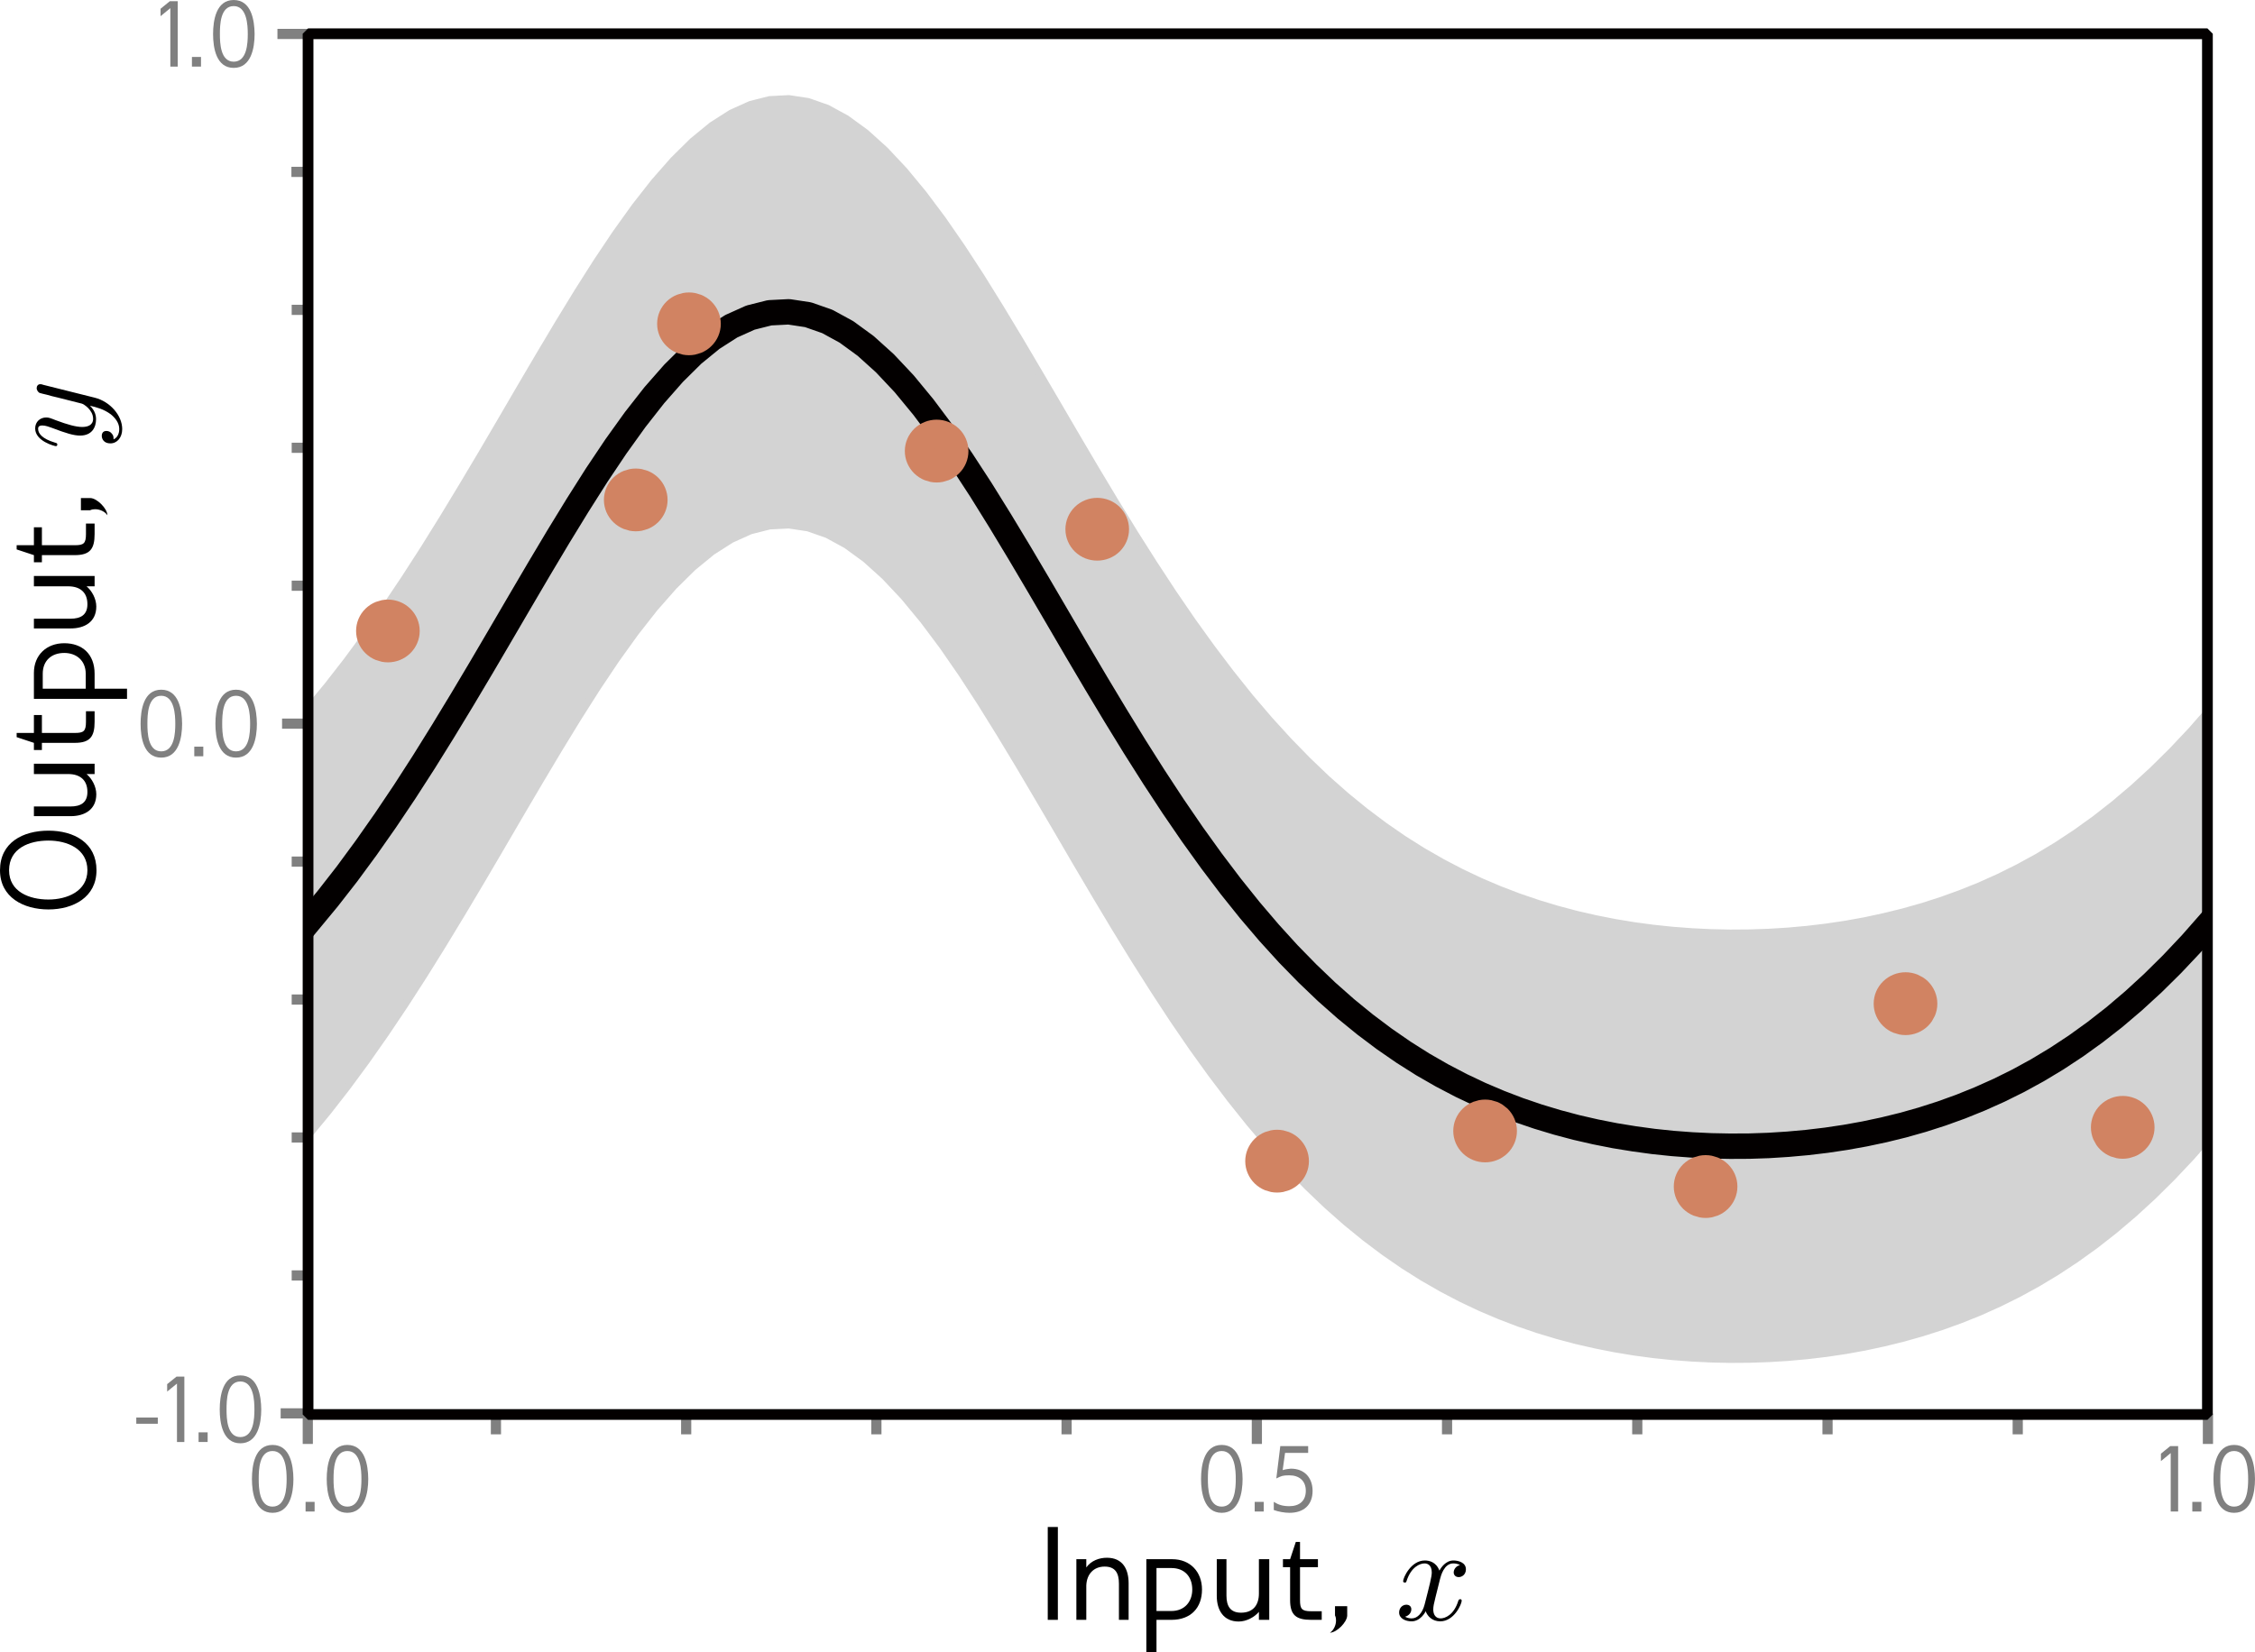 <?xml version='1.0' encoding='UTF-8'?>
<!-- This file was generated by dvisvgm 3.0.3 -->
<svg version='1.1' xmlns='http://www.w3.org/2000/svg' xmlns:xlink='http://www.w3.org/1999/xlink' width='188.345pt' height='138.043pt' viewBox='0 -138.043 188.345 138.043'>
<defs>
<clipPath id='clip1'>
<path d='M25.773 135.058H184.621V19.214H25.773Z'/>
</clipPath>
</defs>
<g id='page1'>
<g transform='matrix(1 0 0 -1 0 0)'>
<path d='M25.707 19.937V17.406' stroke='#808080' fill='none' stroke-width='.85'/>
<path d='M104.977 19.937V17.406' stroke='#808080' fill='none' stroke-width='.85'/>
<path d='M184.414 19.937V17.406' stroke='#808080' fill='none' stroke-width='.85'/>
<path d='M41.422 18.21V19.937' stroke='#808080' fill='none' stroke-width='.85'/>
<path d='M57.312 18.21V19.937' stroke='#808080' fill='none' stroke-width='.85'/>
<path d='M73.199 18.21V19.937' stroke='#808080' fill='none' stroke-width='.85'/>
<path d='M89.086 18.21V19.937' stroke='#808080' fill='none' stroke-width='.85'/>
<path d='M120.863 18.21V19.937' stroke='#808080' fill='none' stroke-width='.85'/>
<path d='M136.75 18.21V19.937' stroke='#808080' fill='none' stroke-width='.85'/>
<path d='M152.641 18.21V19.937' stroke='#808080' fill='none' stroke-width='.85'/>
<path d='M168.527 18.21V19.937' stroke='#808080' fill='none' stroke-width='.85'/>
<path d='M87.512 10.468H88.356V2.71H87.512Z'/>
<path d='M94.266 2.71V5.769C94.266 6.968 93.754 7.898 92.453 7.898C91.801 7.898 91.133 7.652 90.731 7.089V7.777H89.902V2.71H90.731V5.578C90.766 6.546 91.363 7.16 92.262 7.16C93.141 7.16 93.457 6.632 93.457 5.734V2.71Z'/>
<path d='M100.395 5.242C100.395 6.722 99.406 7.777 97.91 7.777H95.746V0H96.594V2.71H97.84C99.477 2.71 100.395 3.73 100.395 5.242ZM99.582 5.242C99.582 4.238 98.949 3.449 97.84 3.449H96.594V7.039H97.84C98.934 7.039 99.582 6.316 99.582 5.242Z'/>
<path d='M106.012 2.71V7.777H105.148V4.91C105.148 3.957 104.672 3.308 103.652 3.308C102.754 3.308 102.438 3.871 102.438 4.734V7.777H101.629V4.714C101.629 3.519 102.191 2.57 103.461 2.57C104.109 2.57 104.781 2.937 105.148 3.378V2.71Z'/>
<path d='M110.395 2.71V3.429H109.516C108.723 3.429 108.582 3.625 108.582 4.363V7.109H110.078V7.777H108.582V9.218H108.23L107.754 7.777H107.156V7.109H107.754V4.363C107.754 3.097 108.266 2.71 109.516 2.71Z'/>
<path d='M112.523 3.851H111.504V3.078C111.574 2.937 111.59 2.796 111.59 2.656C111.59 2.25 111.379 1.828 111.082 1.636C111.66 1.652 112.504 2.515 112.523 3.062Z'/>
<path d='M120.273 6.105C120.344 6.386 120.609 7.425 121.383 7.425C121.434 7.425 121.715 7.425 121.945 7.285C121.629 7.214 121.418 6.949 121.418 6.667C121.418 6.492 121.539 6.281 121.84 6.281C122.086 6.281 122.438 6.476 122.438 6.933C122.438 7.511 121.789 7.671 121.398 7.671C120.75 7.671 120.363 7.074 120.223 6.828C119.941 7.566 119.34 7.671 119.008 7.671C117.844 7.671 117.195 6.226 117.195 5.945C117.195 5.824 117.316 5.824 117.336 5.824C117.422 5.824 117.457 5.859 117.477 5.945C117.863 7.144 118.602 7.425 118.988 7.425C119.199 7.425 119.586 7.32 119.586 6.667C119.586 6.316 119.395 5.578 118.988 3.992C118.813 3.308 118.41 2.832 117.918 2.832C117.844 2.832 117.598 2.832 117.352 2.972C117.633 3.042 117.879 3.273 117.879 3.589C117.879 3.886 117.633 3.976 117.477 3.976C117.125 3.976 116.859 3.695 116.859 3.324C116.859 2.816 117.406 2.585 117.898 2.585C118.656 2.585 119.059 3.378 119.078 3.429C119.219 3.027 119.621 2.585 120.293 2.585C121.453 2.585 122.086 4.027 122.086 4.308C122.086 4.433 122 4.433 121.965 4.433C121.859 4.433 121.84 4.382 121.805 4.308C121.434 3.097 120.68 2.832 120.328 2.832C119.887 2.832 119.711 3.183 119.711 3.57C119.711 3.816 119.762 4.062 119.887 4.558Z'/>
<path d='M4.047 68.644C1.918 68.644 0 67.66 0 65.335C0 63.066 1.973 62.062 4.047 62.062C6.125 62.062 8.059 63.085 8.059 65.335C8.059 67.64 6.176 68.644 4.047 68.644ZM4.047 67.816C5.613 67.816 7.301 67.132 7.301 65.335C7.301 63.578 5.594 62.89 4.047 62.89C2.445 62.89 .758 63.542 .758 65.335C.758 67.168 2.43 67.816 4.047 67.816Z'/>
<path d='M7.902 74.238H2.832V73.374H5.699C6.652 73.374 7.301 72.898 7.301 71.878C7.301 70.98 6.738 70.664 5.879 70.664H2.832V69.855H5.895C7.09 69.855 8.043 70.418 8.043 71.687C8.043 72.335 7.672 73.003 7.23 73.374H7.902Z'/>
<path d='M7.902 78.621H7.18V77.742C7.18 76.949 6.984 76.808 6.246 76.808H3.5V78.304H2.832V76.808H1.391V76.457L2.832 75.98V75.382H3.5V75.98H6.246C7.512 75.98 7.902 76.492 7.902 77.742Z'/>
<path d='M5.367 84.304C3.891 84.304 2.832 83.316 2.832 81.824V79.656H10.609V80.503H7.902V81.753C7.902 83.386 6.879 84.304 5.367 84.304ZM5.367 83.492C6.371 83.492 7.16 82.859 7.16 81.753V80.503H3.57V81.753C3.57 82.843 4.293 83.492 5.367 83.492Z'/>
<path d='M7.902 89.921H2.832V89.058H5.699C6.652 89.058 7.301 88.585 7.301 87.562C7.301 86.668 6.738 86.351 5.879 86.351H2.832V85.539H5.895C7.09 85.539 8.043 86.101 8.043 87.371C8.043 88.019 7.672 88.691 7.23 89.058H7.902Z'/>
<path d='M7.902 94.304H7.18V93.425C7.18 92.632 6.984 92.492 6.246 92.492H3.5V93.988H2.832V92.492H1.391V92.14L2.832 91.664V91.066H3.5V91.664H6.246C7.512 91.664 7.902 92.175 7.902 93.425Z'/>
<path d='M6.758 96.433V95.414H7.531C7.672 95.484 7.812 95.499 7.953 95.499C8.359 95.499 8.781 95.289 8.973 94.992C8.957 95.57 8.094 96.418 7.547 96.433Z'/>
<path d='M3.625 105.89C3.465 105.945 3.449 105.945 3.359 105.945C3.168 105.945 3.062 105.785 3.062 105.609C3.062 105.503 3.133 105.328 3.289 105.222C3.359 105.207 3.695 105.101 3.906 105.066C4.188 104.976 4.504 104.906 4.805 104.835L6.828 104.324C6.984 104.289 7.777 103.796 7.777 103.058C7.777 102.496 7.285 102.371 6.863 102.371C6.352 102.371 5.648 102.566 4.664 102.933C4.207 103.113 4.082 103.164 3.855 103.164C3.359 103.164 2.938 102.812 2.938 102.249C2.938 101.175 4.574 100.769 4.664 100.769C4.785 100.769 4.785 100.874 4.785 100.894C4.785 101.015 4.75 101.015 4.574 101.07C3.52 101.386 3.184 101.828 3.184 102.214C3.184 102.3 3.184 102.496 3.535 102.496C3.816 102.496 4.117 102.371 4.328 102.3C5.523 101.843 6.16 101.652 6.688 101.652C7.691 101.652 8.023 102.355 8.023 103.023C8.023 103.464 7.832 103.832 7.512 104.148C8.094 104.007 8.656 103.867 9.254 103.429C9.625 103.128 9.961 102.707 9.961 102.195C9.961 102.039 9.926 101.527 9.484 101.335C9.484 101.511 9.484 101.668 9.344 101.808C9.254 101.933 9.098 102.039 8.887 102.039C8.535 102.039 8.5 101.738 8.5 101.632C8.5 101.371 8.676 100.999 9.219 100.999C9.785 100.999 10.207 101.492 10.207 102.195C10.207 103.339 9.184 104.499 7.918 104.816Z'/>
<path d='M25.699 135.207H23.172' stroke='#808080' fill='none' stroke-width='.85'/>
<path d='M26.086 77.585H23.559' stroke='#808080' fill='none' stroke-width='.85'/>
<path d='M25.969 19.96H23.441' stroke='#808080' fill='none' stroke-width='.85'/>
<path d='M26.062 123.683H24.34' stroke='#808080' fill='none' stroke-width='.85'/>
<path d='M26.086 112.156H24.363' stroke='#808080' fill='none' stroke-width='.85'/>
<path d='M26.086 100.632H24.363' stroke='#808080' fill='none' stroke-width='.85'/>
<path d='M26.086 66.058H24.363' stroke='#808080' fill='none' stroke-width='.85'/>
<path d='M26.086 54.535H24.363' stroke='#808080' fill='none' stroke-width='.85'/>
<path d='M26.086 43.011H24.363' stroke='#808080' fill='none' stroke-width='.85'/>
<path d='M26.086 31.484H24.363' stroke='#808080' fill='none' stroke-width='.85'/>
<path d='M26.086 89.109H24.363' stroke='#808080' fill='none' stroke-width='.85'/>
<path d='M25.773 78.828V43.23L27.379 45.172L28.984 47.234L30.586 49.41L32.191 51.699L33.797 54.093L35.402 56.582L37.004 59.156L38.609 61.804L40.215 64.5L41.82 67.234L43.422 69.98L45.027 72.71L46.633 75.402L48.238 78.027L49.84 80.55L51.445 82.949L53.051 85.187L54.656 87.234L56.262 89.062L57.863 90.644L59.469 91.96L61.074 92.984L62.68 93.707L64.281 94.113L65.887 94.195L67.492 93.953L69.098 93.39L70.699 92.515L72.305 91.343L73.91 89.894L75.516 88.183L77.117 86.246L78.723 84.101L80.328 81.781L81.934 79.316L83.535 76.738L85.141 74.078L86.746 71.359L88.352 68.621L89.953 65.878L91.559 63.16L93.164 60.484L94.769 57.871L96.375 55.339L97.977 52.894L99.582 50.55L101.188 48.32L102.793 46.199L104.395 44.195L106 42.312L107.605 40.55L109.211 38.902L110.813 37.371L112.418 35.953L114.023 34.644L115.629 33.437L117.23 32.332L118.836 31.32L120.441 30.398L122.047 29.558L123.648 28.8L125.254 28.117L126.859 27.503L128.465 26.956L130.07 26.473L131.672 26.046L133.277 25.68L134.883 25.363L136.488 25.097L138.09 24.882L139.695 24.715L141.301 24.593L142.906 24.515L144.508 24.48L146.113 24.492L147.719 24.546L149.324 24.644L150.926 24.789L152.531 24.98L154.137 25.218L155.742 25.508L157.344 25.851L158.949 26.246L160.555 26.699L162.16 27.214L163.762 27.792L165.367 28.437L166.973 29.16L168.578 29.956L170.184 30.836L171.785 31.8L173.391 32.859L174.996 34.011L176.602 35.269L178.203 36.629L179.809 38.101L181.414 39.687L183.02 41.39L184.621 43.214V78.812L183.02 76.988L181.414 75.285L179.809 73.699L178.203 72.226L176.602 70.867L174.996 69.609L173.391 68.457L171.785 67.398L170.184 66.433L168.578 65.554L166.973 64.757L165.367 64.035L163.762 63.39L162.16 62.812L160.555 62.296L158.949 61.843L157.344 61.449L155.742 61.105L154.137 60.816L152.531 60.578L150.926 60.386L149.324 60.242L147.719 60.144L146.113 60.089L144.508 60.078L142.906 60.113L141.301 60.191L139.695 60.312L138.09 60.48L136.488 60.695L134.883 60.96L133.277 61.277L131.672 61.644L130.07 62.07L128.465 62.554L126.859 63.101L125.254 63.714L123.648 64.398L122.047 65.156L120.441 65.996L118.836 66.917L117.23 67.929L115.629 69.035L114.023 70.242L112.418 71.55L110.813 72.968L109.211 74.5L107.605 76.148L106 77.91L104.395 79.792L102.793 81.796L101.188 83.917L99.582 86.148L97.977 88.492L96.375 90.937L94.769 93.468L93.164 96.082L91.559 98.757L89.953 101.476L88.352 104.218L86.746 106.957L85.141 109.675L83.535 112.335L81.934 114.914L80.328 117.378L78.723 119.699L77.117 121.843L75.516 123.781L73.91 125.492L72.305 126.941L70.699 128.113L69.098 128.988L67.492 129.55L65.887 129.792L64.281 129.71L62.68 129.304L61.074 128.582L59.469 127.558L57.863 126.242L56.262 124.66L54.656 122.832L53.051 120.785L51.445 118.546L49.84 116.148L48.238 113.625L46.633 111L45.027 108.308L43.422 105.578L41.82 102.832L40.215 100.097L38.609 97.402L37.004 94.753L35.402 92.179L33.797 89.691L32.191 87.296L30.586 85.007L28.984 82.832L27.379 80.769Z' fill='#d3d3d3' clip-path='url(#clip1)'/>
<path d='M25.773 78.828V43.23L27.379 45.172L28.984 47.234L30.586 49.41L32.191 51.699L33.797 54.093L35.402 56.582L37.004 59.156L38.609 61.804L40.215 64.5L41.82 67.234L43.422 69.98L45.027 72.71L46.633 75.402L48.238 78.027L49.84 80.55L51.445 82.949L53.051 85.187L54.656 87.234L56.262 89.062L57.863 90.644L59.469 91.96L61.074 92.984L62.68 93.707L64.281 94.113L65.887 94.195L67.492 93.953L69.098 93.39L70.699 92.515L72.305 91.343L73.91 89.894L75.516 88.183L77.117 86.246L78.723 84.101L80.328 81.781L81.934 79.316L83.535 76.738L85.141 74.078L86.746 71.359L88.352 68.621L89.953 65.878L91.559 63.16L93.164 60.484L94.769 57.871L96.375 55.339L97.977 52.894L99.582 50.55L101.188 48.32L102.793 46.199L104.395 44.195L106 42.312L107.605 40.55L109.211 38.902L110.813 37.371L112.418 35.953L114.023 34.644L115.629 33.437L117.23 32.332L118.836 31.32L120.441 30.398L122.047 29.558L123.648 28.8L125.254 28.117L126.859 27.503L128.465 26.956L130.07 26.473L131.672 26.046L133.277 25.68L134.883 25.363L136.488 25.097L138.09 24.882L139.695 24.715L141.301 24.593L142.906 24.515L144.508 24.48L146.113 24.492L147.719 24.546L149.324 24.644L150.926 24.789L152.531 24.98L154.137 25.218L155.742 25.508L157.344 25.851L158.949 26.246L160.555 26.699L162.16 27.214L163.762 27.792L165.367 28.437L166.973 29.16L168.578 29.956L170.184 30.836L171.785 31.8L173.391 32.859L174.996 34.011L176.602 35.269L178.203 36.629L179.809 38.101L181.414 39.687L183.02 41.39L184.621 43.214V78.812L183.02 76.988L181.414 75.285L179.809 73.699L178.203 72.226L176.602 70.867L174.996 69.609L173.391 68.457L171.785 67.398L170.184 66.433L168.578 65.554L166.973 64.757L165.367 64.035L163.762 63.39L162.16 62.812L160.555 62.296L158.949 61.843L157.344 61.449L155.742 61.105L154.137 60.816L152.531 60.578L150.926 60.386L149.324 60.242L147.719 60.144L146.113 60.089L144.508 60.078L142.906 60.113L141.301 60.191L139.695 60.312L138.09 60.48L136.488 60.695L134.883 60.96L133.277 61.277L131.672 61.644L130.07 62.07L128.465 62.554L126.859 63.101L125.254 63.714L123.648 64.398L122.047 65.156L120.441 65.996L118.836 66.917L117.23 67.929L115.629 69.035L114.023 70.242L112.418 71.55L110.813 72.968L109.211 74.5L107.605 76.148L106 77.91L104.395 79.792L102.793 81.796L101.188 83.917L99.582 86.148L97.977 88.492L96.375 90.937L94.769 93.468L93.164 96.082L91.559 98.757L89.953 101.476L88.352 104.218L86.746 106.957L85.141 109.675L83.535 112.335L81.934 114.914L80.328 117.378L78.723 119.699L77.117 121.843L75.516 123.781L73.91 125.492L72.305 126.941L70.699 128.113L69.098 128.988L67.492 129.55L65.887 129.792L64.281 129.71L62.68 129.304L61.074 128.582L59.469 127.558L57.863 126.242L56.262 124.66L54.656 122.832L53.051 120.785L51.445 118.546L49.84 116.148L48.238 113.625L46.633 111L45.027 108.308L43.422 105.578L41.82 102.832L40.215 100.097L38.609 97.402L37.004 94.753L35.402 92.179L33.797 89.691L32.191 87.296L30.586 85.007L28.984 82.832L27.379 80.769Z' stroke='#d3d3d3' fill='none' stroke-width='.607' stroke-linejoin='bevel' clip-path='url(#clip1)'/>
<path d='M25.773 61.031L27.379 62.972L28.984 65.031L30.586 67.21L32.191 69.499L33.797 71.89L35.402 74.382L37.004 76.957L38.609 79.601L40.215 82.3L41.82 85.035L43.422 87.777L45.027 90.511L46.633 93.203L48.238 95.824L49.84 98.351L51.445 100.746L53.051 102.984L54.656 105.031L56.262 106.859L57.863 108.445L59.469 109.757L61.074 110.785L62.68 111.507L64.281 111.91L65.887 111.992L67.492 111.749L69.098 111.187L70.699 110.312L72.305 109.14L73.91 107.691L75.516 105.984L77.117 104.042L78.723 101.898L80.328 99.578L81.934 97.113L83.535 94.535L85.141 91.875L86.746 89.16L88.352 86.417L89.953 83.675L91.559 80.957L93.164 78.285L94.769 75.671L96.375 73.136L97.977 70.695L99.582 68.351L101.188 66.117L102.793 63.996L104.395 61.996L106 60.113L107.605 58.347L109.211 56.703L110.813 55.171L112.418 53.753L114.023 52.445L115.629 51.238L117.23 50.132L118.836 49.116L120.441 48.195L122.047 47.355L123.648 46.597L125.254 45.914L126.859 45.3L128.465 44.753L130.07 44.269L131.672 43.843L133.277 43.476L134.883 43.159L136.488 42.898L138.09 42.679L139.695 42.511L141.301 42.39L142.906 42.312L144.508 42.281L146.113 42.289L147.719 42.343L149.324 42.445L150.926 42.589L152.531 42.78L154.137 43.019L155.742 43.308L157.344 43.648L158.949 44.042L160.555 44.496L162.16 45.011L163.762 45.589L165.367 46.238L166.973 46.957L168.578 47.753L170.184 48.633L171.785 49.597L173.391 50.656L174.996 51.812L176.602 53.066L178.203 54.429L179.809 55.902L181.414 57.488L183.02 59.191L184.621 61.011' stroke='#030000' fill='none' stroke-width='2.123' stroke-linecap='square' stroke-linejoin='bevel' clip-path='url(#clip1)'/>
<path d='M25.73 135.222H184.371V19.867H25.73Z' stroke='#030000' fill='none' stroke-width='.897' stroke-linejoin='bevel'/>
<path d='M32.398 84.261C32.723 84.261 33.031 84.374 33.262 84.574C33.488 84.773 33.617 85.046 33.617 85.328C33.617 85.609 33.488 85.882 33.262 86.082C33.031 86.281 32.723 86.394 32.398 86.394C32.074 86.394 31.766 86.281 31.535 86.082C31.305 85.882 31.18 85.609 31.18 85.328C31.18 85.046 31.305 84.773 31.535 84.574C31.766 84.374 32.074 84.261 32.398 84.261Z' fill='#008362'/>
<path d='M32.398 84.261C32.723 84.261 33.031 84.374 33.262 84.574C33.488 84.773 33.617 85.046 33.617 85.328C33.617 85.609 33.488 85.882 33.262 86.082C33.031 86.281 32.723 86.394 32.398 86.394C32.074 86.394 31.766 86.281 31.535 86.082C31.305 85.882 31.18 85.609 31.18 85.328C31.18 85.046 31.305 84.773 31.535 84.574C31.766 84.374 32.074 84.261 32.398 84.261Z' stroke='#d18362' fill='none' stroke-width='.607' stroke-linejoin='bevel'/>
<path d='M53.102 95.21C53.426 95.21 53.734 95.324 53.965 95.523C54.191 95.722 54.32 95.996 54.32 96.277C54.32 96.558 54.191 96.832 53.965 97.031C53.734 97.23 53.426 97.343 53.102 97.343C52.777 97.343 52.469 97.23 52.238 97.031S51.879 96.558 51.879 96.277C51.879 95.996 52.008 95.722 52.238 95.523S52.777 95.21 53.102 95.21Z' fill='#008362'/>
<path d='M53.102 95.21C53.426 95.21 53.734 95.324 53.965 95.523C54.191 95.722 54.32 95.996 54.32 96.277C54.32 96.558 54.191 96.832 53.965 97.031C53.734 97.23 53.426 97.343 53.102 97.343C52.777 97.343 52.469 97.23 52.238 97.031S51.879 96.558 51.879 96.277C51.879 95.996 52.008 95.722 52.238 95.523S52.777 95.21 53.102 95.21Z' stroke='#d18362' fill='none' stroke-width='.303' stroke-linejoin='bevel'/>
<path d='M57.547 109.921C57.867 109.921 58.18 110.035 58.406 110.234C58.637 110.433 58.766 110.707 58.766 110.988C58.766 111.273 58.637 111.542 58.406 111.742C58.18 111.941 57.867 112.054 57.547 112.054C57.223 112.054 56.91 111.941 56.684 111.742C56.453 111.542 56.324 111.273 56.324 110.988C56.324 110.707 56.453 110.433 56.684 110.234C56.91 110.035 57.223 109.921 57.547 109.921Z' fill='#008362'/>
<path d='M57.547 109.921C57.867 109.921 58.18 110.035 58.406 110.234C58.637 110.433 58.766 110.707 58.766 110.988C58.766 111.273 58.637 111.542 58.406 111.742C58.18 111.941 57.867 112.054 57.547 112.054C57.223 112.054 56.91 111.941 56.684 111.742C56.453 111.542 56.324 111.273 56.324 110.988C56.324 110.707 56.453 110.433 56.684 110.234C56.91 110.035 57.223 109.921 57.547 109.921Z' stroke='#d18362' fill='none' stroke-width='.303' stroke-linejoin='bevel'/>
<path d='M78.231 99.292C78.555 99.292 78.863 99.402 79.094 99.605C79.324 99.804 79.449 100.074 79.449 100.359C79.449 100.64 79.324 100.91 79.094 101.109C78.863 101.312 78.555 101.421 78.231 101.421S77.598 101.312 77.367 101.109C77.141 100.91 77.012 100.64 77.012 100.359C77.012 100.074 77.141 99.804 77.367 99.605C77.598 99.402 77.906 99.292 78.231 99.292Z' fill='#008362'/>
<path d='M78.231 99.292C78.555 99.292 78.863 99.402 79.094 99.605C79.324 99.804 79.449 100.074 79.449 100.359C79.449 100.64 79.324 100.91 79.094 101.109C78.863 101.312 78.555 101.421 78.231 101.421S77.598 101.312 77.367 101.109C77.141 100.91 77.012 100.64 77.012 100.359C77.012 100.074 77.141 99.804 77.367 99.605C77.598 99.402 77.906 99.292 78.231 99.292Z' stroke='#d18362' fill='none' stroke-width='.303' stroke-linejoin='bevel'/>
<path d='M91.644 92.761C91.969 92.761 92.277 92.874 92.508 93.074C92.734 93.273 92.863 93.543 92.863 93.828C92.863 94.109 92.734 94.382 92.508 94.582C92.277 94.781 91.969 94.894 91.644 94.894C91.32 94.894 91.012 94.781 90.781 94.582C90.555 94.382 90.426 94.109 90.426 93.828C90.426 93.543 90.555 93.273 90.781 93.074C91.012 92.874 91.32 92.761 91.644 92.761Z' fill='#008362'/>
<path d='M91.644 92.761C91.969 92.761 92.277 92.874 92.508 93.074C92.734 93.273 92.863 93.543 92.863 93.828C92.863 94.109 92.734 94.382 92.508 94.582C92.277 94.781 91.969 94.894 91.644 94.894C91.32 94.894 91.012 94.781 90.781 94.582C90.555 94.382 90.426 94.109 90.426 93.828C90.426 93.543 90.555 93.273 90.781 93.074C91.012 92.874 91.32 92.761 91.644 92.761Z' stroke='#d18362' fill='none' stroke-width='.303' stroke-linejoin='bevel'/>
<path d='M106.664 39.968C106.988 39.968 107.297 40.077 107.527 40.281C107.758 40.48 107.887 40.75 107.887 41.031C107.887 41.316 107.758 41.586 107.527 41.785C107.297 41.987 106.988 42.097 106.664 42.097S106.031 41.987 105.801 41.785C105.574 41.586 105.445 41.316 105.445 41.031C105.445 40.75 105.574 40.48 105.801 40.281C106.031 40.077 106.34 39.968 106.664 39.968Z' fill='#008362'/>
<path d='M106.664 39.968C106.988 39.968 107.297 40.077 107.527 40.281C107.758 40.48 107.887 40.75 107.887 41.031C107.887 41.316 107.758 41.586 107.527 41.785C107.297 41.987 106.988 42.097 106.664 42.097S106.031 41.987 105.801 41.785C105.574 41.586 105.445 41.316 105.445 41.031C105.445 40.75 105.574 40.48 105.801 40.281C106.031 40.077 106.34 39.968 106.664 39.968Z' stroke='#d18362' fill='none' stroke-width='.303' stroke-linejoin='bevel'/>
<path d='M124.043 42.488C124.367 42.488 124.676 42.601 124.906 42.8C125.133 43 125.262 43.273 125.262 43.554C125.262 43.84 125.133 44.109 124.906 44.308C124.676 44.507 124.367 44.621 124.043 44.621S123.406 44.507 123.18 44.308C122.949 44.109 122.82 43.84 122.82 43.554C122.82 43.273 122.949 43 123.18 42.8C123.406 42.601 123.719 42.488 124.043 42.488Z' fill='#008362'/>
<path d='M124.043 42.488C124.367 42.488 124.676 42.601 124.906 42.8C125.133 43 125.262 43.273 125.262 43.554C125.262 43.84 125.133 44.109 124.906 44.308C124.676 44.507 124.367 44.621 124.043 44.621S123.406 44.507 123.18 44.308C122.949 44.109 122.82 43.84 122.82 43.554C122.82 43.273 122.949 43 123.18 42.8C123.406 42.601 123.719 42.488 124.043 42.488Z' stroke='#d18362' fill='none' stroke-width='.303' stroke-linejoin='bevel'/>
<path d='M142.457 37.847C142.781 37.847 143.09 37.96 143.32 38.16C143.547 38.359 143.676 38.629 143.676 38.913C143.676 39.194 143.547 39.464 143.32 39.663C143.09 39.867 142.781 39.976 142.457 39.976S141.824 39.867 141.594 39.663C141.367 39.464 141.238 39.194 141.238 38.913C141.238 38.629 141.367 38.359 141.594 38.16C141.824 37.96 142.133 37.847 142.457 37.847Z' fill='#008362'/>
<path d='M142.457 37.847C142.781 37.847 143.09 37.96 143.32 38.16C143.547 38.359 143.676 38.629 143.676 38.913C143.676 39.194 143.547 39.464 143.32 39.663C143.09 39.867 142.781 39.976 142.457 39.976S141.824 39.867 141.594 39.663C141.367 39.464 141.238 39.194 141.238 38.913C141.238 38.629 141.367 38.359 141.594 38.16C141.824 37.96 142.133 37.847 142.457 37.847Z' stroke='#d18362' fill='none' stroke-width='.303' stroke-linejoin='bevel'/>
<path d='M159.156 53.125C159.48 53.125 159.789 53.234 160.02 53.437C160.246 53.636 160.375 53.906 160.375 54.187C160.375 54.472 160.246 54.742 160.02 54.941C159.789 55.14 159.48 55.253 159.156 55.253S158.523 55.14 158.293 54.941S157.934 54.472 157.934 54.187C157.934 53.906 158.063 53.636 158.293 53.437C158.523 53.234 158.832 53.125 159.156 53.125Z' fill='#008362'/>
<path d='M159.156 53.125C159.48 53.125 159.789 53.234 160.02 53.437C160.246 53.636 160.375 53.906 160.375 54.187C160.375 54.472 160.246 54.742 160.02 54.941C159.789 55.14 159.48 55.253 159.156 55.253S158.523 55.14 158.293 54.941S157.934 54.472 157.934 54.187C157.934 53.906 158.063 53.636 158.293 53.437C158.523 53.234 158.832 53.125 159.156 53.125Z' stroke='#d18362' fill='none' stroke-width='.303' stroke-linejoin='bevel'/>
<path d='M177.297 42.793C177.621 42.793 177.93 42.902 178.16 43.105C178.387 43.304 178.516 43.573 178.516 43.855C178.516 44.14 178.387 44.41 178.16 44.609C177.93 44.808 177.621 44.922 177.297 44.922S176.664 44.808 176.434 44.609C176.207 44.41 176.078 44.14 176.078 43.855C176.078 43.573 176.207 43.304 176.434 43.105C176.664 42.902 176.973 42.793 177.297 42.793Z' fill='#008362'/>
<path d='M177.297 42.793C177.621 42.793 177.93 42.902 178.16 43.105C178.387 43.304 178.516 43.573 178.516 43.855C178.516 44.14 178.387 44.41 178.16 44.609C177.93 44.808 177.621 44.922 177.297 44.922S176.664 44.808 176.434 44.609C176.207 44.41 176.078 44.14 176.078 43.855C176.078 43.573 176.207 43.304 176.434 43.105C176.664 42.902 176.973 42.793 177.297 42.793Z' stroke='#d18362' fill='none' stroke-width='.303' stroke-linejoin='bevel'/>
<path d='M32.398 84.144C32.723 84.144 33.031 84.269 33.262 84.492C33.488 84.71 33.617 85.015 33.617 85.328C33.617 85.64 33.488 85.945 33.262 86.164C33.031 86.386 32.723 86.511 32.398 86.511C32.074 86.511 31.766 86.386 31.535 86.164C31.305 85.945 31.18 85.64 31.18 85.328C31.18 85.015 31.305 84.71 31.535 84.492C31.766 84.269 32.074 84.144 32.398 84.144Z' fill='#d18362'/>
<path d='M32.398 84.144C32.723 84.144 33.031 84.269 33.262 84.492C33.488 84.71 33.617 85.015 33.617 85.328C33.617 85.64 33.488 85.945 33.262 86.164C33.031 86.386 32.723 86.511 32.398 86.511C32.074 86.511 31.766 86.386 31.535 86.164C31.305 85.945 31.18 85.64 31.18 85.328C31.18 85.015 31.305 84.71 31.535 84.492C31.766 84.269 32.074 84.144 32.398 84.144Z' stroke='#d18362' fill='none' stroke-width='2.877' stroke-linejoin='bevel'/>
<path d='M53.102 95.093C53.426 95.093 53.734 95.218 53.965 95.441C54.191 95.66 54.32 95.964 54.32 96.277S54.191 96.894 53.965 97.113C53.734 97.335 53.426 97.46 53.102 97.46C52.777 97.46 52.469 97.335 52.238 97.113C52.008 96.894 51.879 96.589 51.879 96.277S52.008 95.66 52.238 95.441C52.469 95.218 52.777 95.093 53.102 95.093Z' fill='#d18362'/>
<path d='M53.102 95.093C53.426 95.093 53.734 95.218 53.965 95.441C54.191 95.66 54.32 95.964 54.32 96.277S54.191 96.894 53.965 97.113C53.734 97.335 53.426 97.46 53.102 97.46C52.777 97.46 52.469 97.335 52.238 97.113C52.008 96.894 51.879 96.589 51.879 96.277S52.008 95.66 52.238 95.441C52.469 95.218 52.777 95.093 53.102 95.093Z' stroke='#d18362' fill='none' stroke-width='2.877' stroke-linejoin='bevel'/>
<path d='M57.547 109.804C57.867 109.804 58.18 109.929 58.406 110.152C58.637 110.374 58.766 110.675 58.766 110.988C58.766 111.304 58.637 111.605 58.406 111.828C58.18 112.046 57.867 112.171 57.547 112.171C57.223 112.171 56.91 112.046 56.684 111.828C56.453 111.605 56.324 111.304 56.324 110.988C56.324 110.675 56.453 110.374 56.684 110.152C56.91 109.929 57.223 109.804 57.547 109.804Z' fill='#d18362'/>
<path d='M57.547 109.804C57.867 109.804 58.18 109.929 58.406 110.152C58.637 110.374 58.766 110.675 58.766 110.988C58.766 111.304 58.637 111.605 58.406 111.828C58.18 112.046 57.867 112.171 57.547 112.171C57.223 112.171 56.91 112.046 56.684 111.828C56.453 111.605 56.324 111.304 56.324 110.988C56.324 110.675 56.453 110.374 56.684 110.152C56.91 109.929 57.223 109.804 57.547 109.804Z' stroke='#d18362' fill='none' stroke-width='2.877' stroke-linejoin='bevel'/>
<path d='M78.231 99.171C78.555 99.171 78.863 99.296 79.094 99.519C79.324 99.742 79.449 100.042 79.449 100.359C79.449 100.671 79.324 100.972 79.094 101.195C78.863 101.417 78.555 101.543 78.231 101.543S77.598 101.417 77.367 101.195C77.141 100.972 77.012 100.671 77.012 100.359C77.012 100.042 77.141 99.742 77.367 99.519C77.598 99.296 77.906 99.171 78.231 99.171Z' fill='#d18362'/>
<path d='M78.231 99.171C78.555 99.171 78.863 99.296 79.094 99.519C79.324 99.742 79.449 100.042 79.449 100.359C79.449 100.671 79.324 100.972 79.094 101.195C78.863 101.417 78.555 101.543 78.231 101.543S77.598 101.417 77.367 101.195C77.141 100.972 77.012 100.671 77.012 100.359C77.012 100.042 77.141 99.742 77.367 99.519C77.598 99.296 77.906 99.171 78.231 99.171Z' stroke='#d18362' fill='none' stroke-width='2.877' stroke-linejoin='bevel'/>
<path d='M91.644 92.644C91.969 92.644 92.277 92.765 92.508 92.988C92.734 93.21 92.863 93.511 92.863 93.828C92.863 94.14 92.734 94.441 92.508 94.664C92.277 94.886 91.969 95.011 91.644 95.011C91.32 95.011 91.012 94.886 90.781 94.664C90.555 94.441 90.426 94.14 90.426 93.828C90.426 93.511 90.555 93.21 90.781 92.988C91.012 92.765 91.32 92.644 91.644 92.644Z' fill='#d18362'/>
<path d='M91.644 92.644C91.969 92.644 92.277 92.765 92.508 92.988C92.734 93.21 92.863 93.511 92.863 93.828C92.863 94.14 92.734 94.441 92.508 94.664C92.277 94.886 91.969 95.011 91.644 95.011C91.32 95.011 91.012 94.886 90.781 94.664C90.555 94.441 90.426 94.14 90.426 93.828C90.426 93.511 90.555 93.21 90.781 92.988C91.012 92.765 91.32 92.644 91.644 92.644Z' stroke='#d18362' fill='none' stroke-width='2.877' stroke-linejoin='bevel'/>
<path d='M106.664 39.847C106.988 39.847 107.301 39.972 107.527 40.195C107.758 40.418 107.887 40.718 107.887 41.031C107.887 41.347 107.758 41.648 107.527 41.871C107.301 42.093 106.988 42.218 106.664 42.218S106.031 42.093 105.801 41.871C105.574 41.648 105.445 41.347 105.445 41.031C105.445 40.718 105.574 40.418 105.801 40.195C106.031 39.972 106.34 39.847 106.664 39.847Z' fill='#d18362'/>
<path d='M106.664 39.847C106.988 39.847 107.301 39.972 107.527 40.195C107.758 40.418 107.887 40.718 107.887 41.031C107.887 41.347 107.758 41.648 107.527 41.871C107.301 42.093 106.988 42.218 106.664 42.218S106.031 42.093 105.801 41.871C105.574 41.648 105.445 41.347 105.445 41.031C105.445 40.718 105.574 40.418 105.801 40.195C106.031 39.972 106.34 39.847 106.664 39.847Z' stroke='#d18362' fill='none' stroke-width='2.877' stroke-linejoin='bevel'/>
<path d='M124.043 42.371C124.367 42.371 124.676 42.496 124.906 42.718C125.133 42.941 125.262 43.242 125.262 43.554C125.262 43.871 125.133 44.171 124.906 44.394C124.676 44.613 124.367 44.738 124.043 44.738S123.406 44.613 123.18 44.394C122.949 44.171 122.82 43.871 122.82 43.554C122.82 43.242 122.949 42.941 123.18 42.718C123.406 42.496 123.719 42.371 124.043 42.371Z' fill='#d18362'/>
<path d='M124.043 42.371C124.367 42.371 124.676 42.496 124.906 42.718C125.133 42.941 125.262 43.242 125.262 43.554C125.262 43.871 125.133 44.171 124.906 44.394C124.676 44.613 124.367 44.738 124.043 44.738S123.406 44.613 123.18 44.394C122.949 44.171 122.82 43.871 122.82 43.554C122.82 43.242 122.949 42.941 123.18 42.718C123.406 42.496 123.719 42.371 124.043 42.371Z' stroke='#d18362' fill='none' stroke-width='2.877' stroke-linejoin='bevel'/>
<path d='M142.457 37.726C142.781 37.726 143.09 37.851 143.32 38.073C143.547 38.297 143.676 38.598 143.676 38.914C143.676 39.226 143.547 39.527 143.32 39.75C143.09 39.972 142.781 40.097 142.457 40.097S141.824 39.972 141.594 39.75C141.367 39.527 141.238 39.226 141.238 38.914C141.238 38.598 141.367 38.297 141.594 38.073C141.824 37.851 142.133 37.726 142.457 37.726Z' fill='#d18362'/>
<path d='M142.457 37.726C142.781 37.726 143.09 37.851 143.32 38.073C143.547 38.297 143.676 38.598 143.676 38.914C143.676 39.226 143.547 39.527 143.32 39.75C143.09 39.972 142.781 40.097 142.457 40.097S141.824 39.972 141.594 39.75C141.367 39.527 141.238 39.226 141.238 38.914C141.238 38.598 141.367 38.297 141.594 38.073C141.824 37.851 142.133 37.726 142.457 37.726Z' stroke='#d18362' fill='none' stroke-width='2.877' stroke-linejoin='bevel'/>
<path d='M159.156 53.003C159.48 53.003 159.789 53.128 160.02 53.351C160.246 53.574 160.375 53.875 160.375 54.187C160.375 54.503 160.246 54.804 160.02 55.027C159.789 55.249 159.48 55.375 159.156 55.375S158.52 55.249 158.293 55.027C158.063 54.804 157.934 54.503 157.934 54.187C157.934 53.875 158.063 53.574 158.293 53.351C158.52 53.128 158.832 53.003 159.156 53.003Z' fill='#d18362'/>
<path d='M159.156 53.003C159.48 53.003 159.789 53.128 160.02 53.351C160.246 53.574 160.375 53.875 160.375 54.187C160.375 54.503 160.246 54.804 160.02 55.027C159.789 55.249 159.48 55.375 159.156 55.375S158.52 55.249 158.293 55.027C158.063 54.804 157.934 54.503 157.934 54.187C157.934 53.875 158.063 53.574 158.293 53.351C158.52 53.128 158.832 53.003 159.156 53.003Z' stroke='#d18362' fill='none' stroke-width='2.877' stroke-linejoin='bevel'/>
<path d='M177.297 42.671C177.621 42.671 177.93 42.796 178.16 43.019C178.387 43.242 178.516 43.543 178.516 43.855C178.516 44.171 178.387 44.472 178.16 44.695C177.93 44.917 177.621 45.043 177.297 45.043S176.664 44.917 176.434 44.695C176.207 44.472 176.078 44.171 176.078 43.855C176.078 43.543 176.207 43.242 176.434 43.019C176.664 42.796 176.973 42.671 177.297 42.671Z' fill='#d18362'/>
<path d='M177.297 42.671C177.621 42.671 177.93 42.796 178.16 43.019C178.387 43.242 178.516 43.543 178.516 43.855C178.516 44.171 178.387 44.472 178.16 44.695C177.93 44.917 177.621 45.043 177.297 45.043S176.664 44.917 176.434 44.695C176.207 44.472 176.078 44.171 176.078 43.855C176.078 43.543 176.207 43.242 176.434 43.019C176.664 42.796 176.973 42.671 177.297 42.671Z' stroke='#d18362' fill='none' stroke-width='2.877' stroke-linejoin='bevel'/>
<path d='M103.785 14.476C103.773 15.64 103.512 17.324 102.039 17.324C100.563 17.324 100.316 15.613 100.316 14.476C100.316 13.324 100.574 11.652 102.039 11.652C103.5 11.652 103.785 13.324 103.785 14.476ZM103.215 14.476C103.215 13.718 103.152 12.171 102.039 12.171C100.922 12.171 100.887 13.746 100.887 14.476C100.887 15.218 100.91 16.816 102.039 16.816C103.152 16.816 103.215 15.207 103.215 14.476Z' fill='#808080'/>
<path d='M104.797 12.566H105.551V11.761H104.797Z' fill='#808080'/>
<path d='M109.633 13.496C109.621 14.613 108.93 15.343 107.813 15.343C107.664 15.328 107.332 15.292 107.133 15.218L107.332 16.656H109.262V17.226H106.934L106.602 14.523C107.035 14.734 107.133 14.785 107.691 14.785C108.496 14.785 109.066 14.339 109.066 13.496C109.066 12.628 108.508 12.207 107.691 12.207C107.145 12.207 106.785 12.32 106.391 12.566V11.886C106.75 11.75 107.281 11.652 107.703 11.652C108.879 11.652 109.633 12.296 109.633 13.496Z' fill='#808080'/>
<path d='M24.508 14.476C24.496 15.64 24.238 17.324 22.762 17.324C21.289 17.324 21.043 15.613 21.043 14.476C21.043 13.324 21.301 11.652 22.762 11.652C24.227 11.652 24.508 13.324 24.508 14.476ZM23.941 14.476C23.941 13.718 23.879 12.171 22.762 12.171C21.648 12.171 21.609 13.746 21.609 14.476C21.609 15.218 21.637 16.816 22.762 16.816C23.879 16.816 23.941 15.207 23.941 14.476Z' fill='#808080'/>
<path d='M25.523 12.566H26.277V11.761H25.523Z' fill='#808080'/>
<path d='M30.758 14.476C30.746 15.64 30.484 17.324 29.012 17.324C27.535 17.324 27.289 15.613 27.289 14.476C27.289 13.324 27.547 11.652 29.012 11.652C30.473 11.652 30.758 13.324 30.758 14.476ZM30.188 14.476C30.188 13.718 30.125 12.171 29.012 12.171C27.895 12.171 27.859 13.746 27.859 14.476C27.859 15.218 27.883 16.816 29.012 16.816C30.125 16.816 30.188 15.207 30.188 14.476Z' fill='#808080'/>
<path d='M181.926 11.761V17.226H181.266L180.488 16.593V15.972L181.305 16.644V11.761Z' fill='#808080'/>
<path d='M183.109 12.566H183.867V11.761H183.109Z' fill='#808080'/>
<path d='M188.344 14.476C188.332 15.64 188.07 17.324 186.598 17.324C185.125 17.324 184.875 15.613 184.875 14.476C184.875 13.324 185.137 11.652 186.598 11.652S188.344 13.324 188.344 14.476ZM187.773 14.476C187.773 13.718 187.715 12.171 186.598 12.171C185.484 12.171 185.445 13.746 185.445 14.476C185.445 15.218 185.473 16.816 186.598 16.816C187.715 16.816 187.773 15.207 187.773 14.476Z' fill='#808080'/>
<path d='M15.211 77.57C15.199 78.734 14.938 80.421 13.465 80.421C11.992 80.421 11.742 78.71 11.742 77.57C11.742 76.418 12.004 74.746 13.465 74.746C14.926 74.746 15.211 76.418 15.211 77.57ZM14.641 77.57C14.641 76.816 14.578 75.269 13.465 75.269C12.352 75.269 12.312 76.839 12.312 77.57C12.312 78.316 12.34 79.914 13.465 79.914C14.578 79.914 14.641 78.3 14.641 77.57Z' fill='#808080'/>
<path d='M16.227 75.664H16.98V74.859H16.227Z' fill='#808080'/>
<path d='M21.457 77.57C21.445 78.734 21.188 80.421 19.711 80.421C18.238 80.421 17.992 78.71 17.992 77.57C17.992 76.418 18.25 74.746 19.711 74.746C21.172 74.746 21.457 76.418 21.457 77.57ZM20.891 77.57C20.891 76.816 20.828 75.269 19.711 75.269C18.598 75.269 18.559 76.839 18.559 77.57C18.559 78.316 18.586 79.914 19.711 79.914C20.828 79.914 20.891 78.3 20.891 77.57Z' fill='#808080'/>
<path d='M14.844 132.48V137.945H14.188L13.41 137.312V136.691L14.227 137.363V132.48Z' fill='#808080'/>
<path d='M16.031 133.285H16.789V132.48H16.031Z' fill='#808080'/>
<path d='M21.266 135.195C21.254 136.359 20.992 138.042 19.52 138.042C18.047 138.042 17.797 136.332 17.797 135.195C17.797 134.042 18.059 132.371 19.52 132.371C20.98 132.371 21.266 134.042 21.266 135.195ZM20.695 135.195C20.695 134.437 20.633 132.89 19.52 132.89C18.406 132.89 18.367 134.464 18.367 135.195C18.367 135.937 18.391 137.535 19.52 137.535C20.633 137.535 20.695 135.925 20.695 135.195Z' fill='#808080'/>
<path d='M11.383 19.613H13.18V19.093H11.383Z' fill='#808080'/>
<path d='M15.398 17.57V23.031H14.742L13.961 22.402V21.781L14.781 22.449V17.57Z' fill='#808080'/>
<path d='M16.586 18.375H17.344V17.57H16.586Z' fill='#808080'/>
<path d='M21.82 20.285C21.809 21.449 21.547 23.132 20.074 23.132C18.602 23.132 18.352 21.421 18.352 20.285C18.352 19.132 18.613 17.46 20.074 17.46C21.535 17.46 21.82 19.132 21.82 20.285ZM21.25 20.285C21.25 19.527 21.188 17.98 20.074 17.98S18.922 19.55 18.922 20.285C18.922 21.027 18.945 22.625 20.074 22.625C21.188 22.625 21.25 21.015 21.25 20.285Z' fill='#808080'/>
</g>
</g>
</svg>